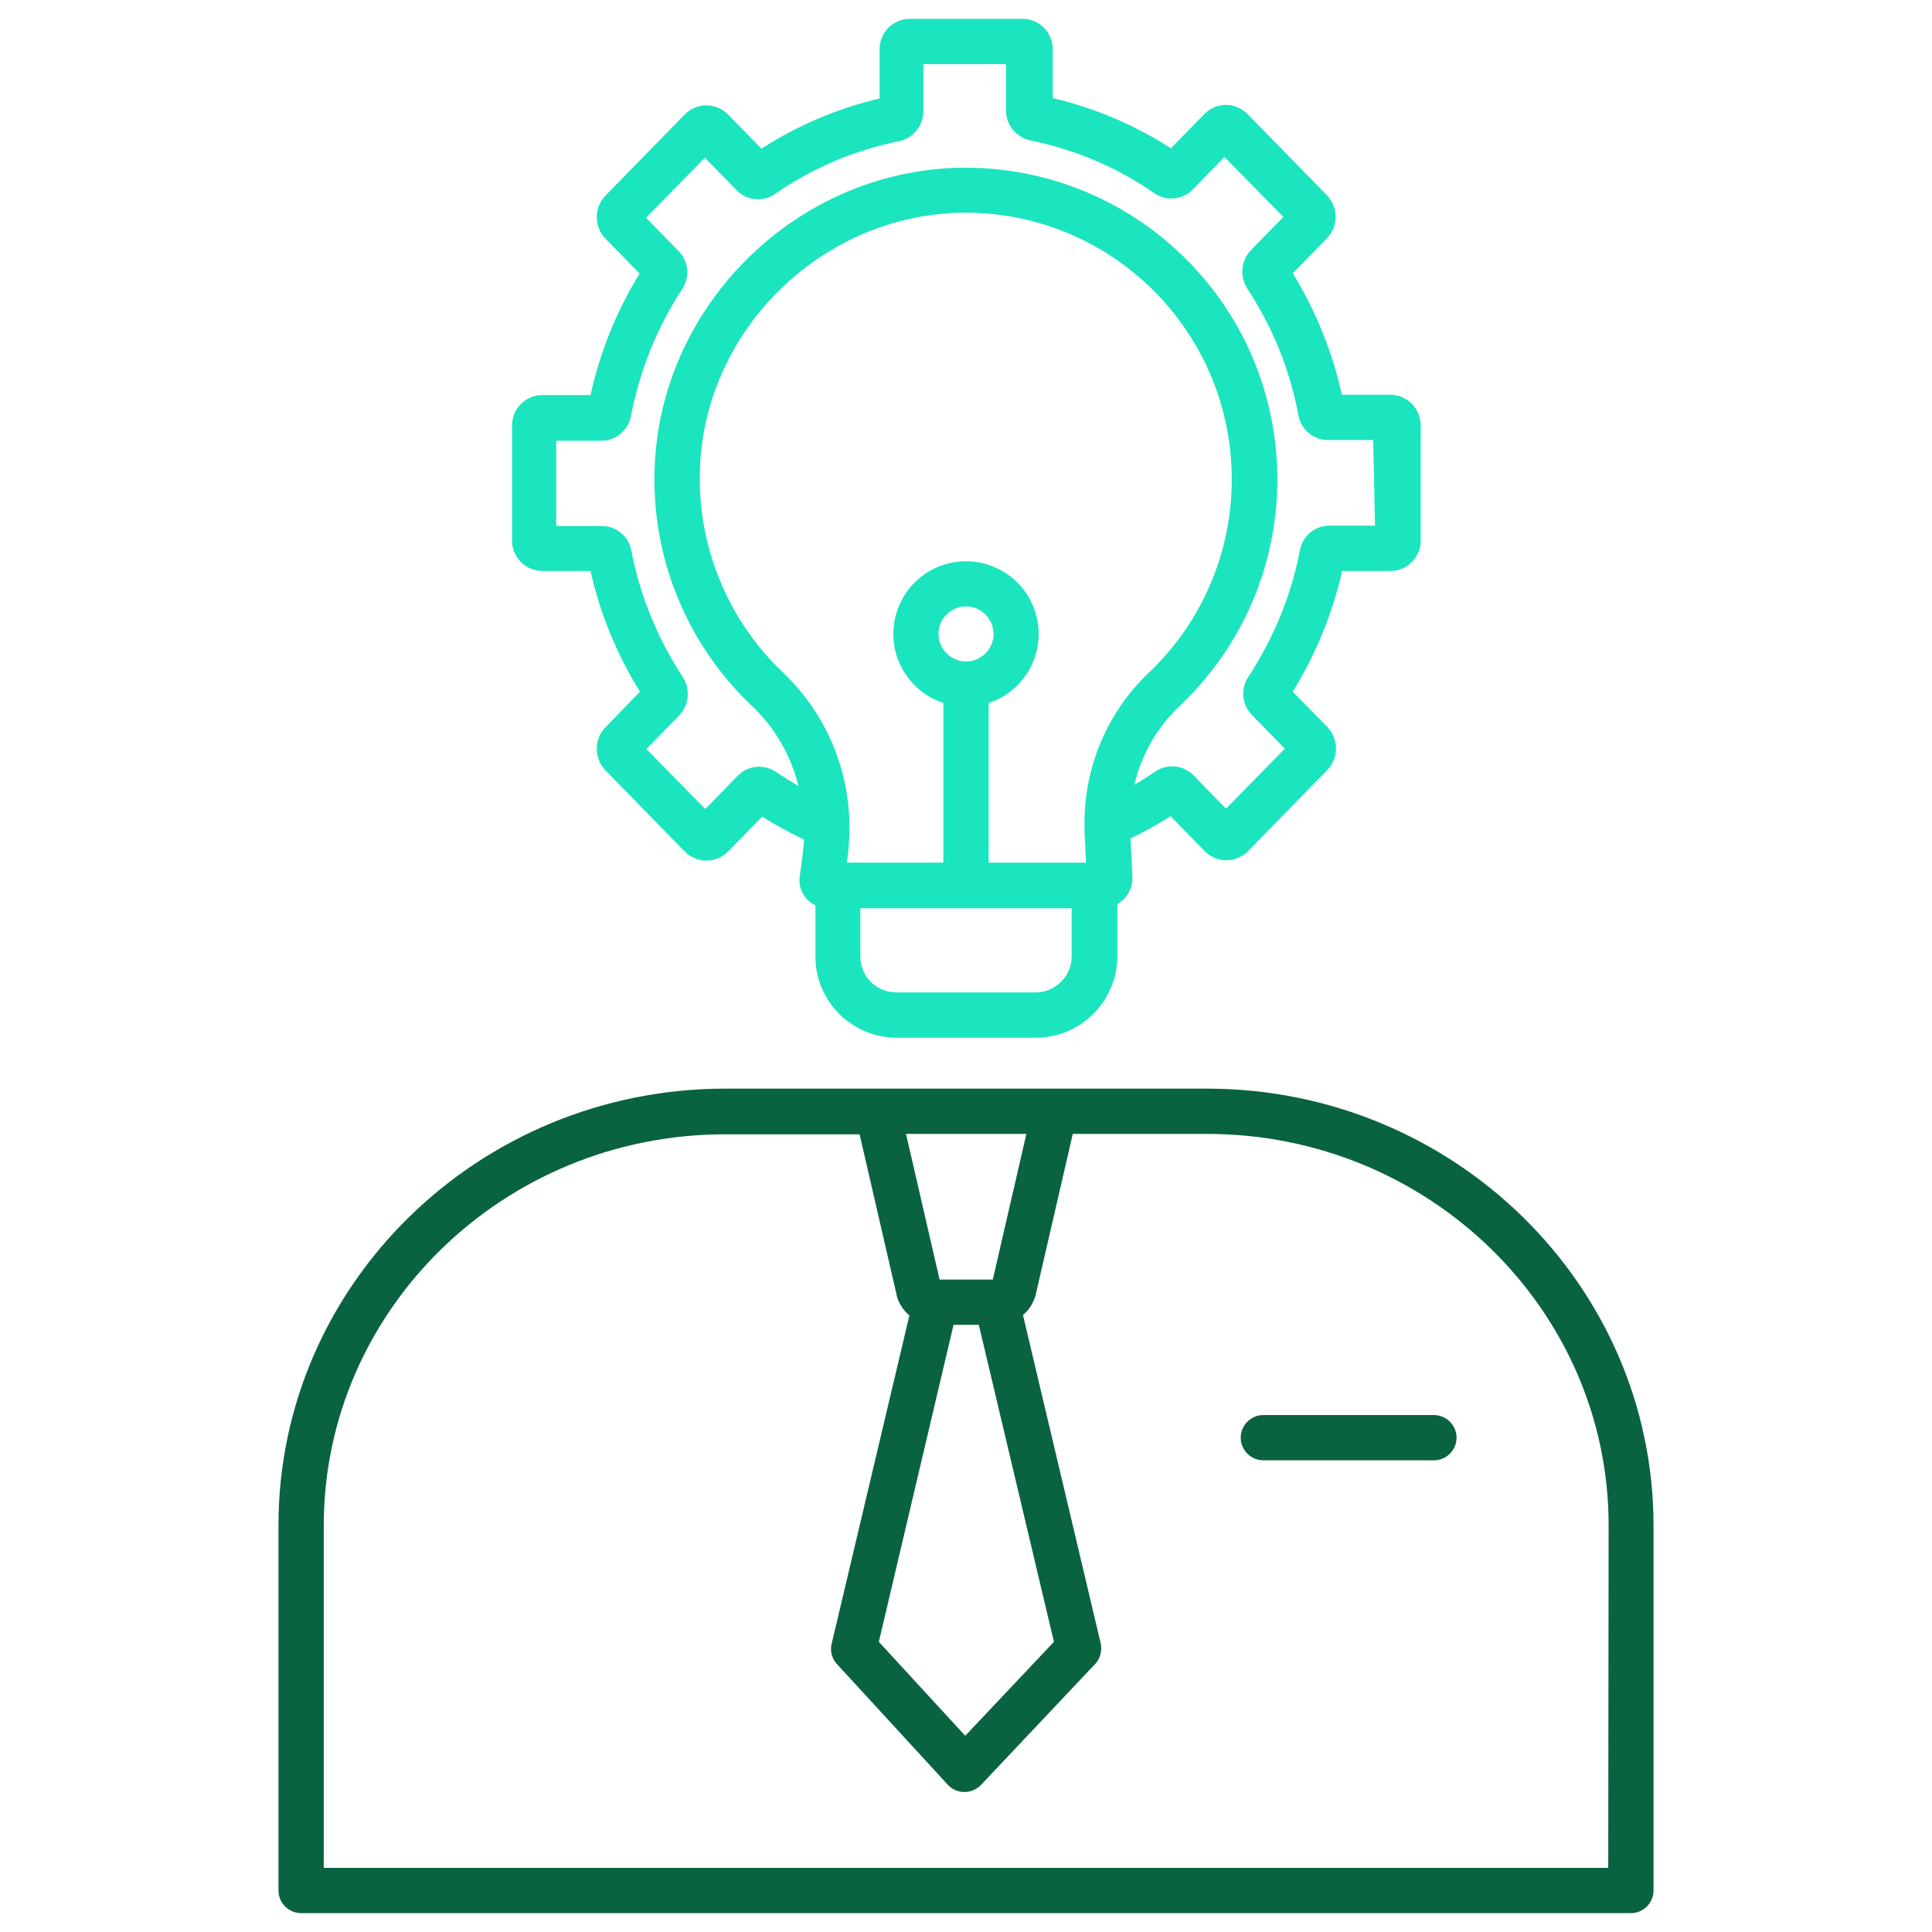 <?xml version="1.0" encoding="utf-8"?>
<!-- Generator: Adobe Illustrator 25.2.0, SVG Export Plug-In . SVG Version: 6.00 Build 0)  -->
<svg version="1.1" id="Layer_1" xmlns:svgjs="http://svgjs.com/svgjs"
	 xmlns="http://www.w3.org/2000/svg" xmlns:xlink="http://www.w3.org/1999/xlink" x="0px" y="0px" viewBox="0 0 512 512"
	 style="enable-background:new 0 0 512 512;" xml:space="preserve">
<style type="text/css">
	.st0{fill:#0A6340;}
	.st1{fill:#1AE5BE;}
</style>
<path class="st0" d="M320.4,288.5h-0.1H192.2c-65.3,0-118.4,51.9-118.4,115.7V501c0,3.3,2.7,6,6,6l0,0h352.4c3.3,0,6-2.7,6-6l0,0
	v-96.7C438.2,340.6,385.4,288.8,320.4,288.5L320.4,288.5z M272,300.5l-8.9,38.6H249l-8.9-38.6H272z M252.7,351.1h6.7l19.9,84
	L255.8,460l-22.9-24.9L252.7,351.1z M426.2,495H85.8v-90.7c0-57.2,47.7-103.7,106.4-103.7h35.6l9.8,42.5v0.1c0.5,2.1,1.7,4,3.4,5.4
	l-20.6,87c-0.5,1.9,0.1,4,1.4,5.4l29.4,32c1.1,1.2,2.7,1.9,4.4,1.9l0,0c1.7,0,3.2-0.7,4.4-1.9l30.2-32c1.4-1.5,1.9-3.5,1.5-5.5
	l-20.6-87c1.7-1.4,2.8-3.3,3.4-5.4V343l9.8-42.5h35.6c58.6,0,106.4,46.5,106.4,103.7L426.2,495z"/>
<path class="st0" d="M380,375h-45.2c-3.3,0-6,2.7-6,6s2.7,6,6,6H380c3.3,0,6-2.7,6-6S383.3,375,380,375L380,375z"/>
<path class="st1" d="M368.4,104.6h-12.8c-2.5-11.4-6.9-22.2-13-32.2l9.1-9.3c3-3.1,3-8.1,0-11.3l-21.1-21.6
	c-1.5-1.5-3.6-2.4-5.7-2.4s-4.2,0.9-5.7,2.4l-8.9,9.1c-9.6-6.2-20.2-10.7-31.3-13.3V13c0-4.4-3.6-8-8-8h-29.9c-4.4,0-8,3.6-8,8v13.1
	c-11.1,2.6-21.7,7.1-31.3,13.3l-8.9-9.1c-3.1-3.1-8.1-3.2-11.3-0.1l-0.1,0.1l-21.1,21.6c-3,3.1-3,8.1,0,11.3l9.1,9.3
	c-6.1,9.9-10.5,20.8-13,32.2h-12.8c-4.4,0-8,3.6-8,8v30.6c0,4.4,3.6,8,8,8h12.8c2.5,11.3,7,22.2,13.1,32l-9.2,9.5
	c-3,3.1-3,8.1,0,11.3l21.1,21.6c3.1,3.1,8.1,3.2,11.3,0.1l0.1-0.1l9.1-9.3c3.6,2.3,7.3,4.3,11.1,6.1c-0.1,1.1-0.2,2.1-0.3,3.2
	l-0.8,6.2c-0.4,2,0.1,4,1.2,5.6c0.7,1,1.7,1.9,2.9,2.4v13.6c0,11.9,9.7,21.5,21.5,21.5h36.9c11.9,0,21.5-9.6,21.6-21.5v-13.9
	c2.5-1.4,4.1-4.2,4-7.1c0-0.1,0-0.1,0-0.2l-0.5-10.1c3.7-1.8,7.2-3.7,10.6-5.9l9.1,9.3c3.1,3.1,8.1,3.2,11.3,0.1l0.1-0.1l21.1-21.6
	c3-3.1,3-8.1,0-11.3l-9.2-9.4c6.1-9.9,10.5-20.7,13.1-32h12.8c4.4,0,8-3.6,8-8v-30.6C376.4,108.2,372.9,104.6,368.4,104.6
	L368.4,104.6z M287.4,218c0,0.2,0,0.4,0,0.6c0,1.2,0,2.4,0.1,3.6l0.3,6.4H262v-42.3c10.1-3.3,15.6-14.2,12.3-24.3
	c-3.3-10.1-14.2-15.6-24.3-12.3c-10.1,3.3-15.6,14.2-12.3,24.3c1.9,5.8,6.5,10.4,12.3,12.3v42.3h-25.6l0.2-1.4
	c0.4-2.7,0.5-5.4,0.5-8c0-0.3,0-0.5,0-0.8c-0.2-15.1-6.5-29.5-17.4-40c-14.9-14-23-33.9-22.2-54.3c1.3-35.6,30.3-65.2,66-67.6
	c38.9-2.4,72.4,27.2,74.8,66.2c1.2,19.5-5.7,38.7-19.2,52.9c-0.9,1-1.9,2-2.9,2.9C293.5,188.8,287.4,203.1,287.4,218z M256,175.3
	c-4,0-7.3-3.3-7.3-7.3s3.3-7.3,7.3-7.3s7.3,3.3,7.3,7.3l0,0C263.3,172,260,175.3,256,175.3z M274.4,263h-36.9
	c-5.3,0-9.5-4.3-9.5-9.5v-12.8h56v12.8C284,258.7,279.7,263,274.4,263L274.4,263z M364.4,139.3h-12.1c-3.8,0-7.1,2.7-7.8,6.5
	c-2.3,12-7,23.4-13.7,33.6c-2.1,3.2-1.7,7.4,1,10.1l8.7,8.9l-15.6,15.9l-8.6-8.8c-2.7-2.8-7-3.2-10.2-1c-1.8,1.2-3.6,2.4-5.5,3.5
	c1.9-8,6-15.2,11.9-20.8c1.2-1.1,2.3-2.2,3.4-3.4c31.4-33.2,29.9-85.5-3.3-116.8c-16.6-15.7-39-23.8-61.8-22.4
	c-41.8,2.7-75.7,37.5-77.3,79.1c-1,23.9,8.5,47.1,25.9,63.5c6,5.7,10.2,13,12.2,21.1c-2-1.2-4-2.4-5.9-3.7c-3.2-2.2-7.5-1.8-10.2,1
	l-8.6,8.8l-15.6-15.9l8.7-8.9c2.6-2.7,3-6.9,1-10.1c-6.7-10.2-11.4-21.6-13.7-33.6c-0.7-3.8-4-6.5-7.8-6.5h-12.1v-22.6h12
	c3.8,0,7.1-2.8,7.8-6.5c2.3-12,6.9-23.5,13.6-33.7c2.1-3.2,1.7-7.3-1-10.1l-8.6-8.8l15.6-15.9l8.4,8.6c2.7,2.8,7,3.2,10.2,1
	c9.9-6.9,21.1-11.6,32.9-14c3.7-0.8,6.4-4.1,6.4-7.9V17h21.9v12.3c0,3.8,2.7,7.1,6.4,7.9c11.8,2.4,23,7.1,32.9,14
	c3.2,2.2,7.5,1.8,10.2-1l8.4-8.6l15.6,15.9l-8.6,8.8c-2.6,2.7-3,6.9-1,10.1c6.7,10.2,11.4,21.7,13.6,33.7c0.7,3.8,4,6.5,7.8,6.5h12
	L364.4,139.3z"/>
</svg>

